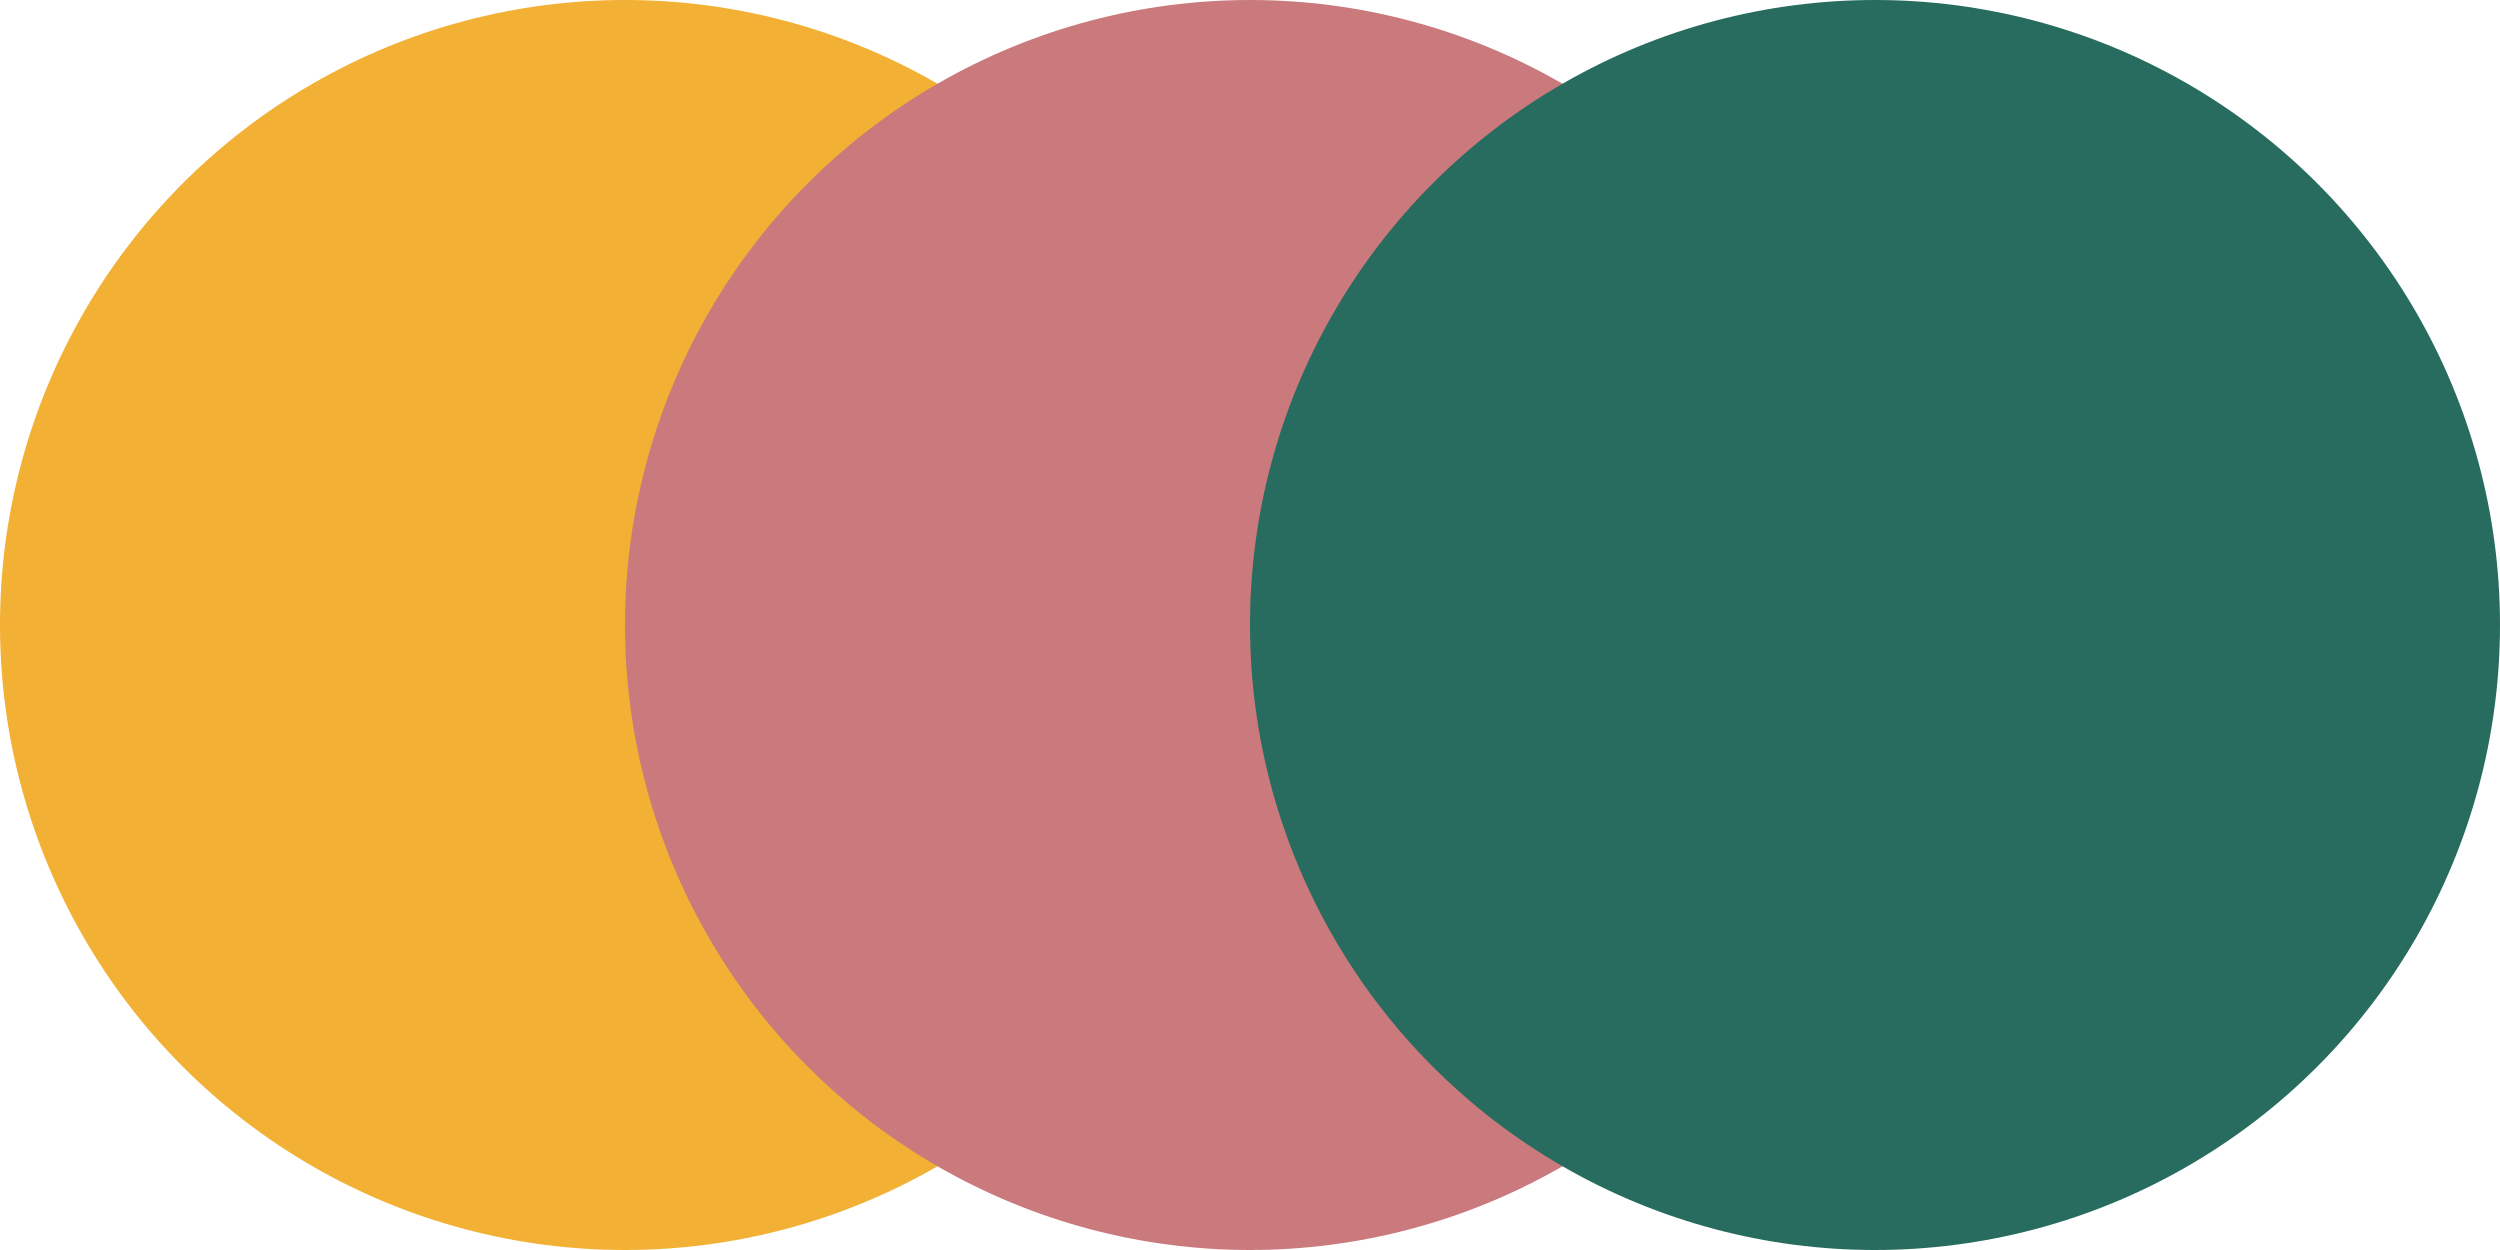 <svg width="96" height="48" viewBox="0 0 96 48" fill="none" xmlns="http://www.w3.org/2000/svg">
<circle cx="24" cy="24" r="24" fill="#F2B034"/>
<circle cx="48" cy="24" r="24" fill="#CA7A7C"/>
<circle cx="72" cy="24" r="24" fill="#276C5F"/>
</svg>
